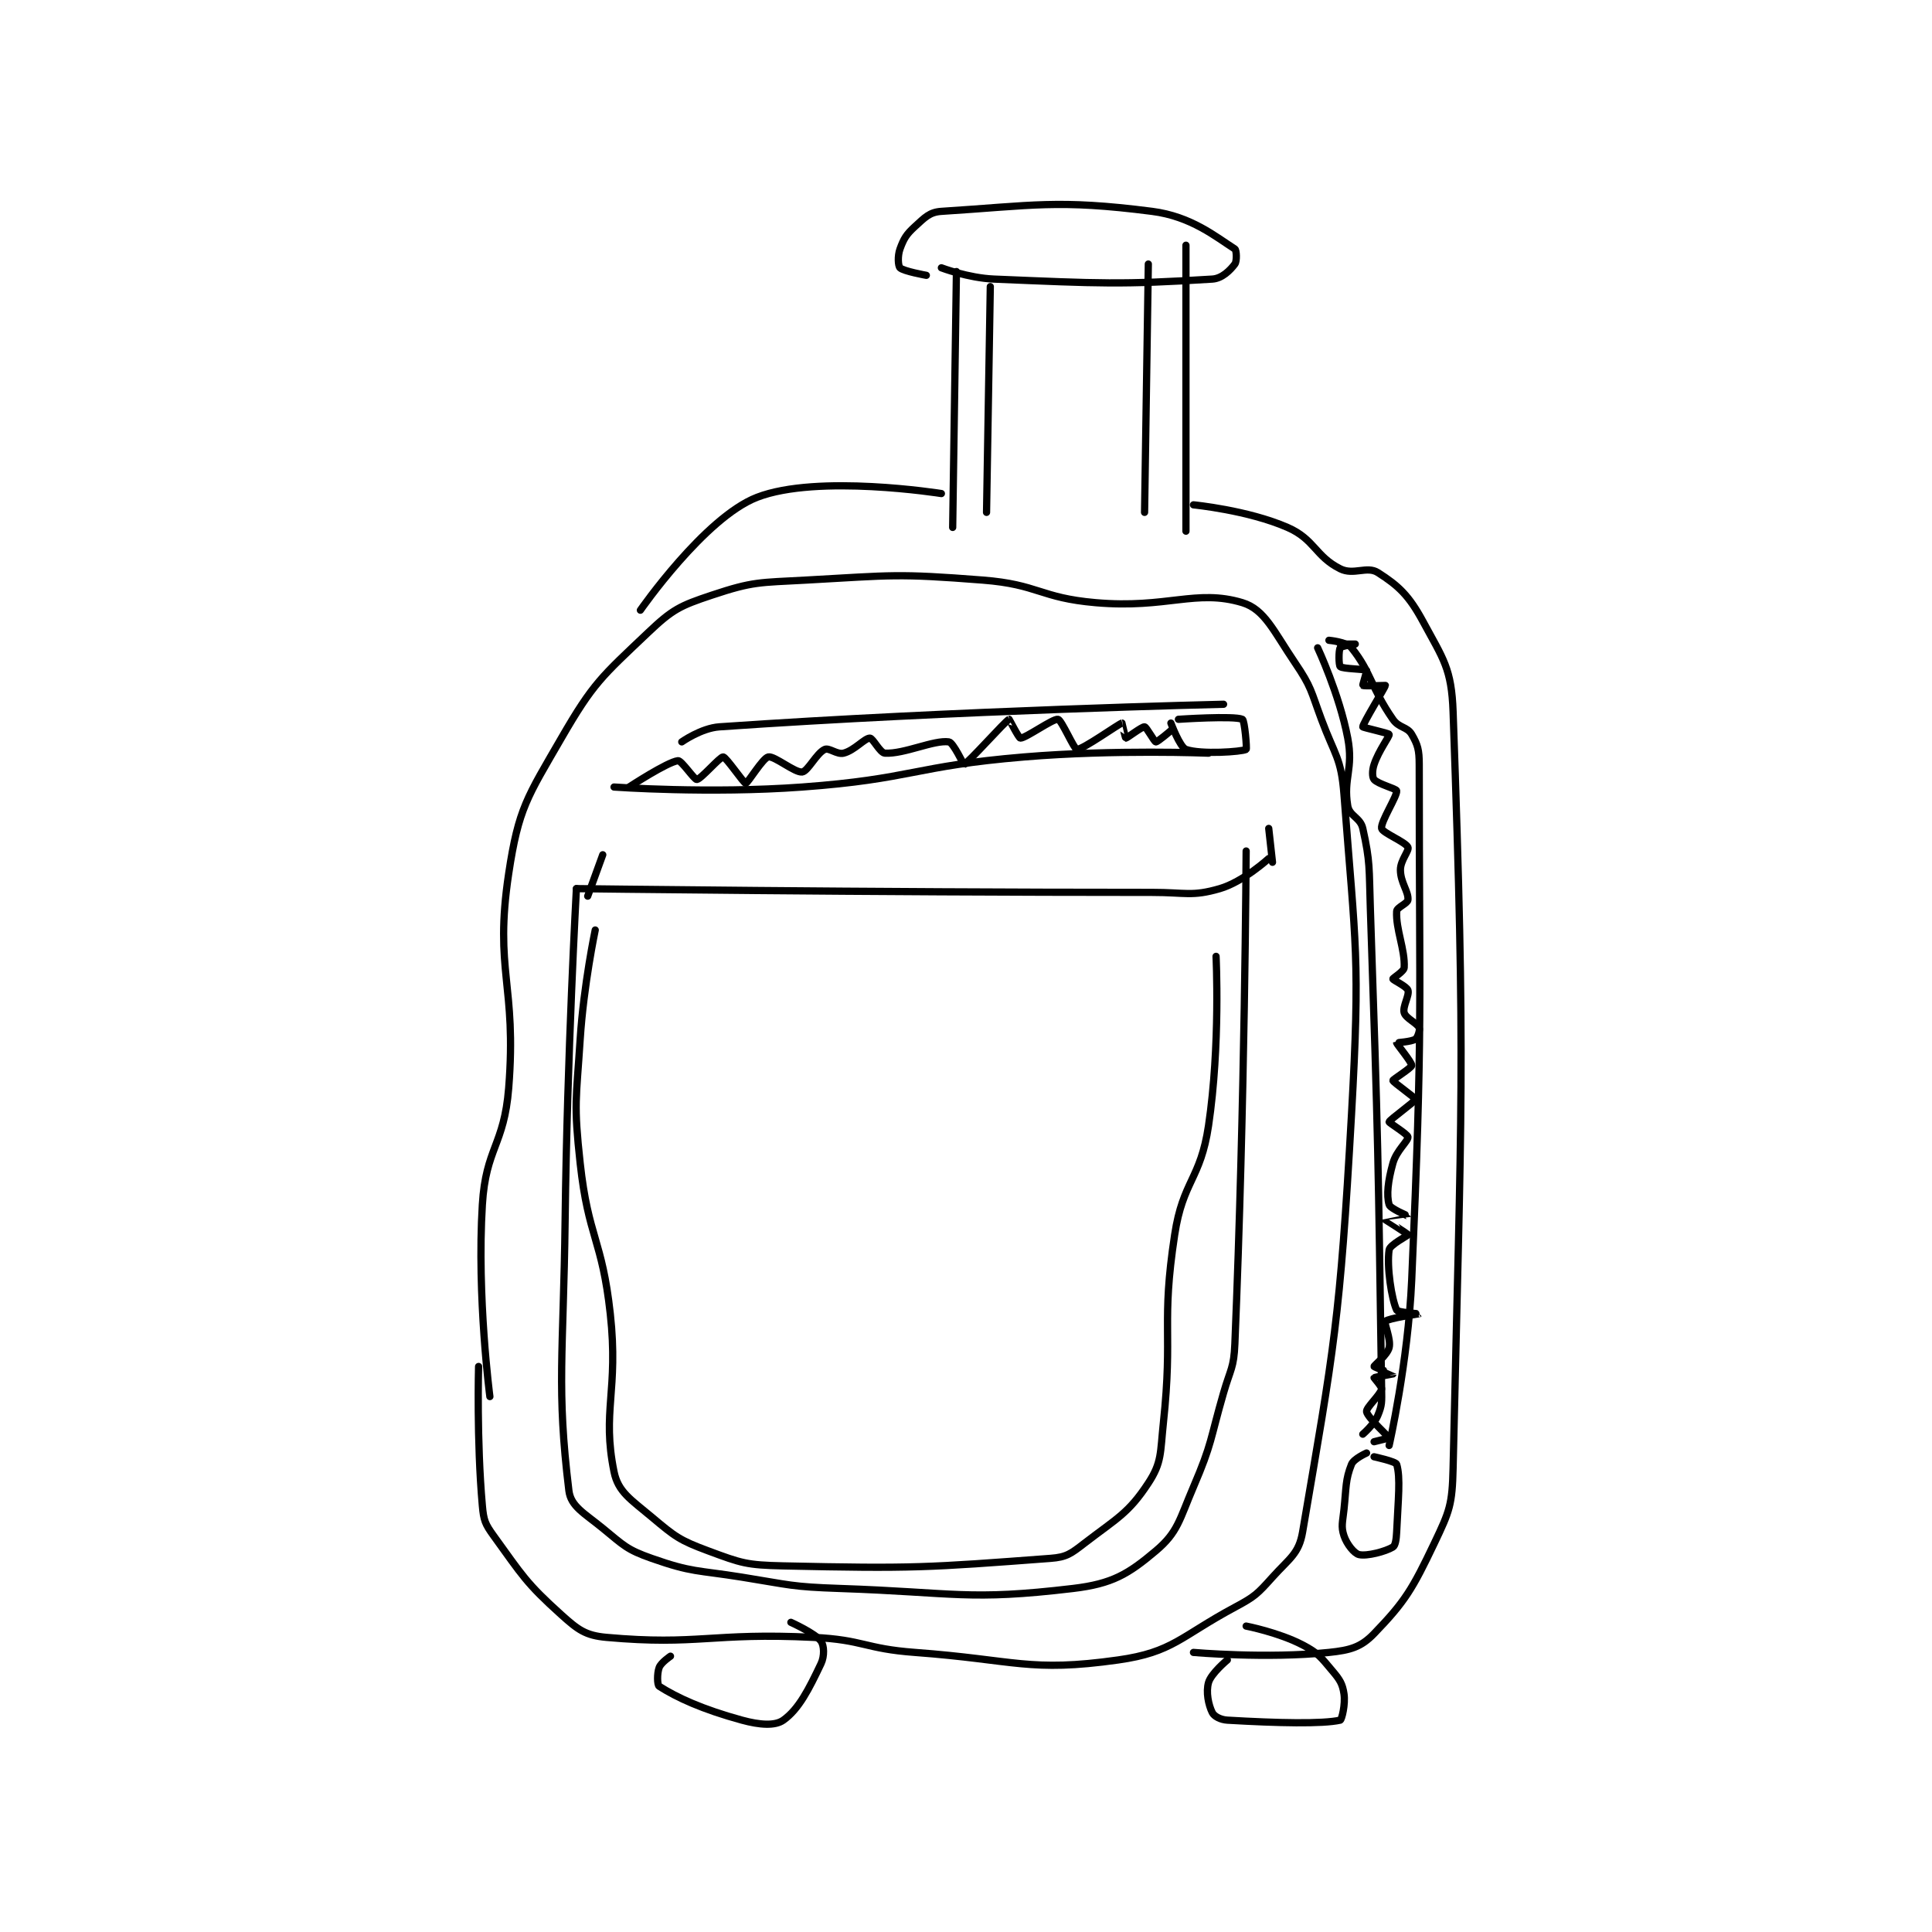 <?xml version="1.0" encoding="utf-8"?>
<!DOCTYPE svg PUBLIC "-//W3C//DTD SVG 1.1//EN" "http://www.w3.org/Graphics/SVG/1.1/DTD/svg11.dtd">
<svg viewBox="0 0 800 800" preserveAspectRatio="xMinYMin meet" xmlns="http://www.w3.org/2000/svg" version="1.1">
<g fill="none" stroke="black" stroke-linecap="round" stroke-linejoin="round" stroke-width="1.925">
<g transform="translate(198.174,87.52) scale(1.558) translate(-204,-59.133)">
<path id="0" d="M207 374.133 C207 374.133 203.507 347.625 205 323.133 C205.923 308.005 210.783 307.43 212 292.133 C214.198 264.504 208.085 261.139 212 235.133 C214.617 217.747 216.916 214.845 226 199.133 C234.507 184.418 236.749 182.772 249 171.133 C255.545 164.915 257.469 163.977 266 161.133 C277.049 157.45 278.585 157.823 291 157.133 C314.134 155.848 315.093 155.348 338 157.133 C352.849 158.29 353.146 161.842 368 163.133 C386.98 164.784 394.711 159.423 407 163.133 C412.934 164.925 415.315 170.741 421 179.133 C425.404 185.634 425.158 186.481 428 194.133 C431.59 203.798 433.253 204.323 434 214.133 C437.111 254.967 438.351 257.236 436 299.133 C432.905 354.278 431.395 360.963 423 410.133 C422.009 415.938 419.551 417.076 415 422.133 C410.97 426.611 410.377 427.248 405 430.133 C390.512 437.907 388.521 442.083 374 444.133 C350.346 447.473 346.764 444.116 320 442.133 C306.508 441.134 306.419 438.788 293 438.133 C265.861 436.81 262.477 440.325 238 438.133 C232.42 437.634 230.437 436.127 226 432.133 C216.59 423.664 215.602 421.631 208 411.133 C205.728 407.996 205.345 407.014 205 403.133 C203.452 385.724 204 366.133 204 366.133 "/>
<path id="1" d="M230 239.133 C230 239.133 306.647 240.133 383 240.133 C391.983 240.133 393.552 241.296 401 239.133 C407.239 237.322 414 231.133 414 231.133 "/>
<path id="2" d="M233 241.133 L237 230.133 "/>
<path id="3" d="M415 232.133 L414 223.133 "/>
<path id="4" d="M230 239.133 C230 239.133 227.549 283.172 227 327.133 C226.551 363.08 224.673 371.851 228 399.133 C228.512 403.331 232.061 405.093 237 409.133 C242.618 413.73 243.375 414.805 250 417.133 C260.793 420.925 261.959 420.207 274 422.133 C286.857 424.19 287.05 424.692 300 425.133 C330.76 426.182 334.112 428.453 362 425.133 C372.431 423.892 376.652 421.333 384 415.133 C389.877 410.175 390.241 406.905 394 398.133 C399.021 386.418 398.365 385.692 402 373.133 C403.846 366.757 404.733 366.549 405 360.133 C407.671 296.033 408 229.133 408 229.133 "/>
<path id="5" d="M433 174.133 C433 174.133 437 174.133 437 174.133 C437 174.133 433.327 174.643 433 175.133 C432.555 175.801 432.598 179.788 433 180.133 C433.738 180.766 439.535 180.746 440 181.133 C440.139 181.249 438.904 185.056 439 185.133 C439.262 185.343 445 185.133 445 185.133 C445 185.507 438.939 195.335 439 196.133 C439.015 196.326 445.906 197.821 446 198.133 C446.156 198.652 443.256 202.365 442 206.133 C441.462 207.748 441.483 209.53 442 210.133 C443.053 211.362 447.914 212.571 448 213.133 C448.207 214.477 443.661 221.44 444 223.133 C444.236 224.311 450.355 226.714 451 228.133 C451.401 229.017 449 231.584 449 234.133 C449 237.532 451.202 239.91 451 242.133 C450.915 243.064 448.057 244.114 448 245.133 C447.734 249.928 450.266 255.339 450 260.133 C449.943 261.153 446.963 262.909 447 263.133 C447.055 263.462 450.654 265.094 451 266.133 C451.453 267.493 449.51 270.499 450 272.133 C450.447 273.624 453.458 274.87 454 276.133 C454.244 276.702 453.581 278.746 453 279.133 C451.902 279.865 448.012 280.053 448 280.133 C447.964 280.388 452.082 285.315 452 286.133 C451.934 286.791 446.97 289.861 447 290.133 C447.05 290.581 453.035 294.75 453 295.133 C452.948 295.705 446.118 300.545 446 301.133 C445.952 301.372 450.933 304.397 451 305.133 C451.1 306.231 447.953 308.701 447 312.133 C445.674 316.906 445.272 320.584 446 323.133 C446.301 324.187 451.003 326.122 451 326.133 C450.996 326.15 445 327.124 445 327.133 C445 327.17 450.964 330.849 451 331.133 C451.025 331.335 446.202 333.786 446 335.133 C445.332 339.585 446.652 348.269 448 351.133 C448.304 351.78 454.002 352.132 454 352.133 C453.996 352.137 445.72 353.324 445 354.133 C444.56 354.628 446.563 358.88 446 361.133 C445.499 363.137 441.961 365.86 442 366.133 C442.024 366.301 447 368.127 447 368.133 C447 368.137 442.109 368.988 442 369.133 C441.966 369.179 444.13 371.55 444 372.133 C443.65 373.707 439.837 377.072 440 378.133 C440.24 379.696 445.924 384.828 446 385.133 C446 385.133 442 386.133 442 386.133 "/>
<path id="6" d="M442 390.133 C442 390.133 447.774 391.378 448 392.133 C449.073 395.709 448.396 401.418 448 410.133 C447.911 412.092 447.654 413.741 447 414.133 C445.036 415.311 440.103 416.618 438 416.133 C436.731 415.841 434.753 413.393 434 411.133 C433.168 408.636 433.641 407.548 434 404.133 C434.627 398.177 434.361 396.23 436 392.133 C436.589 390.661 440 389.133 440 389.133 "/>
<path id="7" d="M394 442.133 C394 442.133 413.537 443.848 430 442.133 C435.726 441.537 438.523 440.735 442 437.133 C450.27 428.568 452.204 425.277 458 413.133 C462.101 404.54 462.779 402.887 463 393.133 C465.205 295.661 466.388 287.422 463 192.133 C462.591 180.621 460.412 178.146 455 168.133 C451.277 161.245 448.511 158.641 443 155.133 C440.108 153.293 436.57 155.918 433 154.133 C426.37 150.818 426.193 146.269 419 143.133 C408.431 138.526 394 137.133 394 137.133 "/>
<path id="8" d="M392 144.133 L392 68.133 "/>
<path id="9" d="M381 139.133 L382 73.133 "/>
<path id="10" d="M339 139.133 L340 79.133 "/>
<path id="11" d="M330 143.133 L331 75.133 "/>
<path id="12" d="M327 74.133 C327 74.133 334.105 76.846 341 77.133 C369.311 78.313 374.761 78.648 399 77.133 C401.612 76.97 403.767 74.777 405 73.133 C405.58 72.36 405.453 69.421 405 69.133 C399.956 65.923 393.449 60.473 383 59.133 C357.867 55.911 351.334 57.588 327 59.133 C323.848 59.334 322.613 60.758 320 63.133 C317.678 65.244 317.005 66.371 316 69.133 C315.326 70.986 315.492 73.626 316 74.133 C316.914 75.047 323 76.133 323 76.133 "/>
<path id="13" d="M327 134.133 C327 134.133 294.113 128.889 278 135.133 C264.093 140.522 247 165.133 247 165.133 "/>
<path id="14" d="M403 444.133 C403 444.133 398.695 447.702 398 450.133 C397.279 452.658 397.973 456.079 399 458.133 C399.483 459.1 401.159 460.025 403 460.133 C416.412 460.922 428.351 461.183 433 460.133 C433.4 460.043 434.427 455.909 434 453.133 C433.597 450.514 432.951 449.44 431 447.133 C427.853 443.414 427.23 442.34 423 440.133 C416.608 436.798 408 435.133 408 435.133 "/>
<path id="15" d="M255 443.133 C255 443.133 252.494 444.816 252 446.133 C251.401 447.73 251.462 450.791 252 451.133 C256.689 454.117 263.451 457.256 274 460.133 C278.745 461.428 282.799 461.705 285 460.133 C289.144 457.173 291.782 451.892 295 445.133 C295.977 443.081 295.835 440.282 295 439.133 C293.494 437.063 287 434.133 287 434.133 "/>
<path id="16" d="M235 250.133 C235 250.133 231.931 264.701 231 279.133 C229.95 295.411 229.248 296.144 231 312.133 C233.171 331.939 236.817 332.24 239 352.133 C241.249 372.626 236.719 378.026 240 394.133 C241.091 399.491 244.437 401.461 250 406.133 C256.25 411.383 257.403 412.312 265 415.133 C273.899 418.438 275.214 418.918 285 419.133 C319.568 419.893 323.231 419.591 356 417.133 C360.283 416.812 361.417 415.89 365 413.133 C373.696 406.444 376.72 405.18 382 397.133 C385.622 391.615 385.153 389.116 386 381.133 C388.594 356.677 385.362 355.085 389 331.133 C391.19 316.718 395.865 316.493 398 302.133 C401.187 280.693 400 257.133 400 257.133 "/>
<path id="17" d="M240 212.133 C240 212.133 265.359 213.942 290 212.133 C319.366 209.978 319.566 206.586 349 204.133 C373.214 202.115 398 203.133 398 203.133 "/>
<path id="18" d="M244 212.133 C244 212.133 254.181 205.447 257 205.133 C257.909 205.032 261.34 210.188 262 210.133 C263.079 210.043 268.188 204.071 269 204.133 C269.812 204.196 274.462 211.133 275 211.133 C275.538 211.133 279.528 204.428 281 204.133 C282.631 203.807 288.08 208.389 290 208.133 C291.542 207.928 293.815 203.127 296 202.133 C297.138 201.616 299.281 203.563 301 203.133 C303.896 202.409 306.604 199.133 308 199.133 C308.798 199.133 310.706 203.072 312 203.133 C317.205 203.381 325.012 199.564 329 200.133 C330.169 200.3 332.876 206.18 333 206.133 C334.168 205.695 343.964 194.617 345 194.133 C345.039 194.115 347.565 199.133 348 199.133 C349.449 199.133 356.703 193.874 358 194.133 C358.951 194.323 362.276 202.091 363 202.133 C364.533 202.224 374.161 195.327 375 195.133 C375.005 195.132 375.898 199.116 376 199.133 C376.275 199.179 380.308 196.047 381 196.133 C381.524 196.199 383.562 200.071 384 200.133 C384.438 200.196 388 197.133 388 197.133 "/>
<path id="19" d="M390 194.133 C390 194.133 404.758 193.137 407 194.133 C407.601 194.4 408.244 202.003 408 202.133 C406.805 202.77 395.988 203.529 392 202.133 C390.392 201.571 388 195.133 388 195.133 "/>
<path id="20" d="M402 190.133 C402 190.133 331.203 191.744 268 196.133 C263.167 196.469 258 200.133 258 200.133 "/>
<path id="21" d="M427 175.133 C427 175.133 432.773 187.442 435 199.133 C436.57 207.378 433.775 209.786 435 217.133 C435.454 219.855 438.355 220.23 439 223.133 C441.008 232.17 440.648 233.638 441 244.133 C443.141 307.948 443.065 308.995 444 372.133 C444.051 375.578 444.14 376.396 443 379.133 C441.975 381.594 439 384.133 439 384.133 "/>
<path id="22" d="M446 387.133 C446 387.133 451.031 365.062 452 343.133 C455.002 275.221 454 272.358 454 206.133 C454 202.266 453.608 200.889 452 198.133 C450.787 196.054 448.635 196.484 447 194.133 C441.171 185.755 441.218 181.579 436 175.133 C434.718 173.549 430 173.133 430 173.133 "/>
</g>
</g>
</svg>
